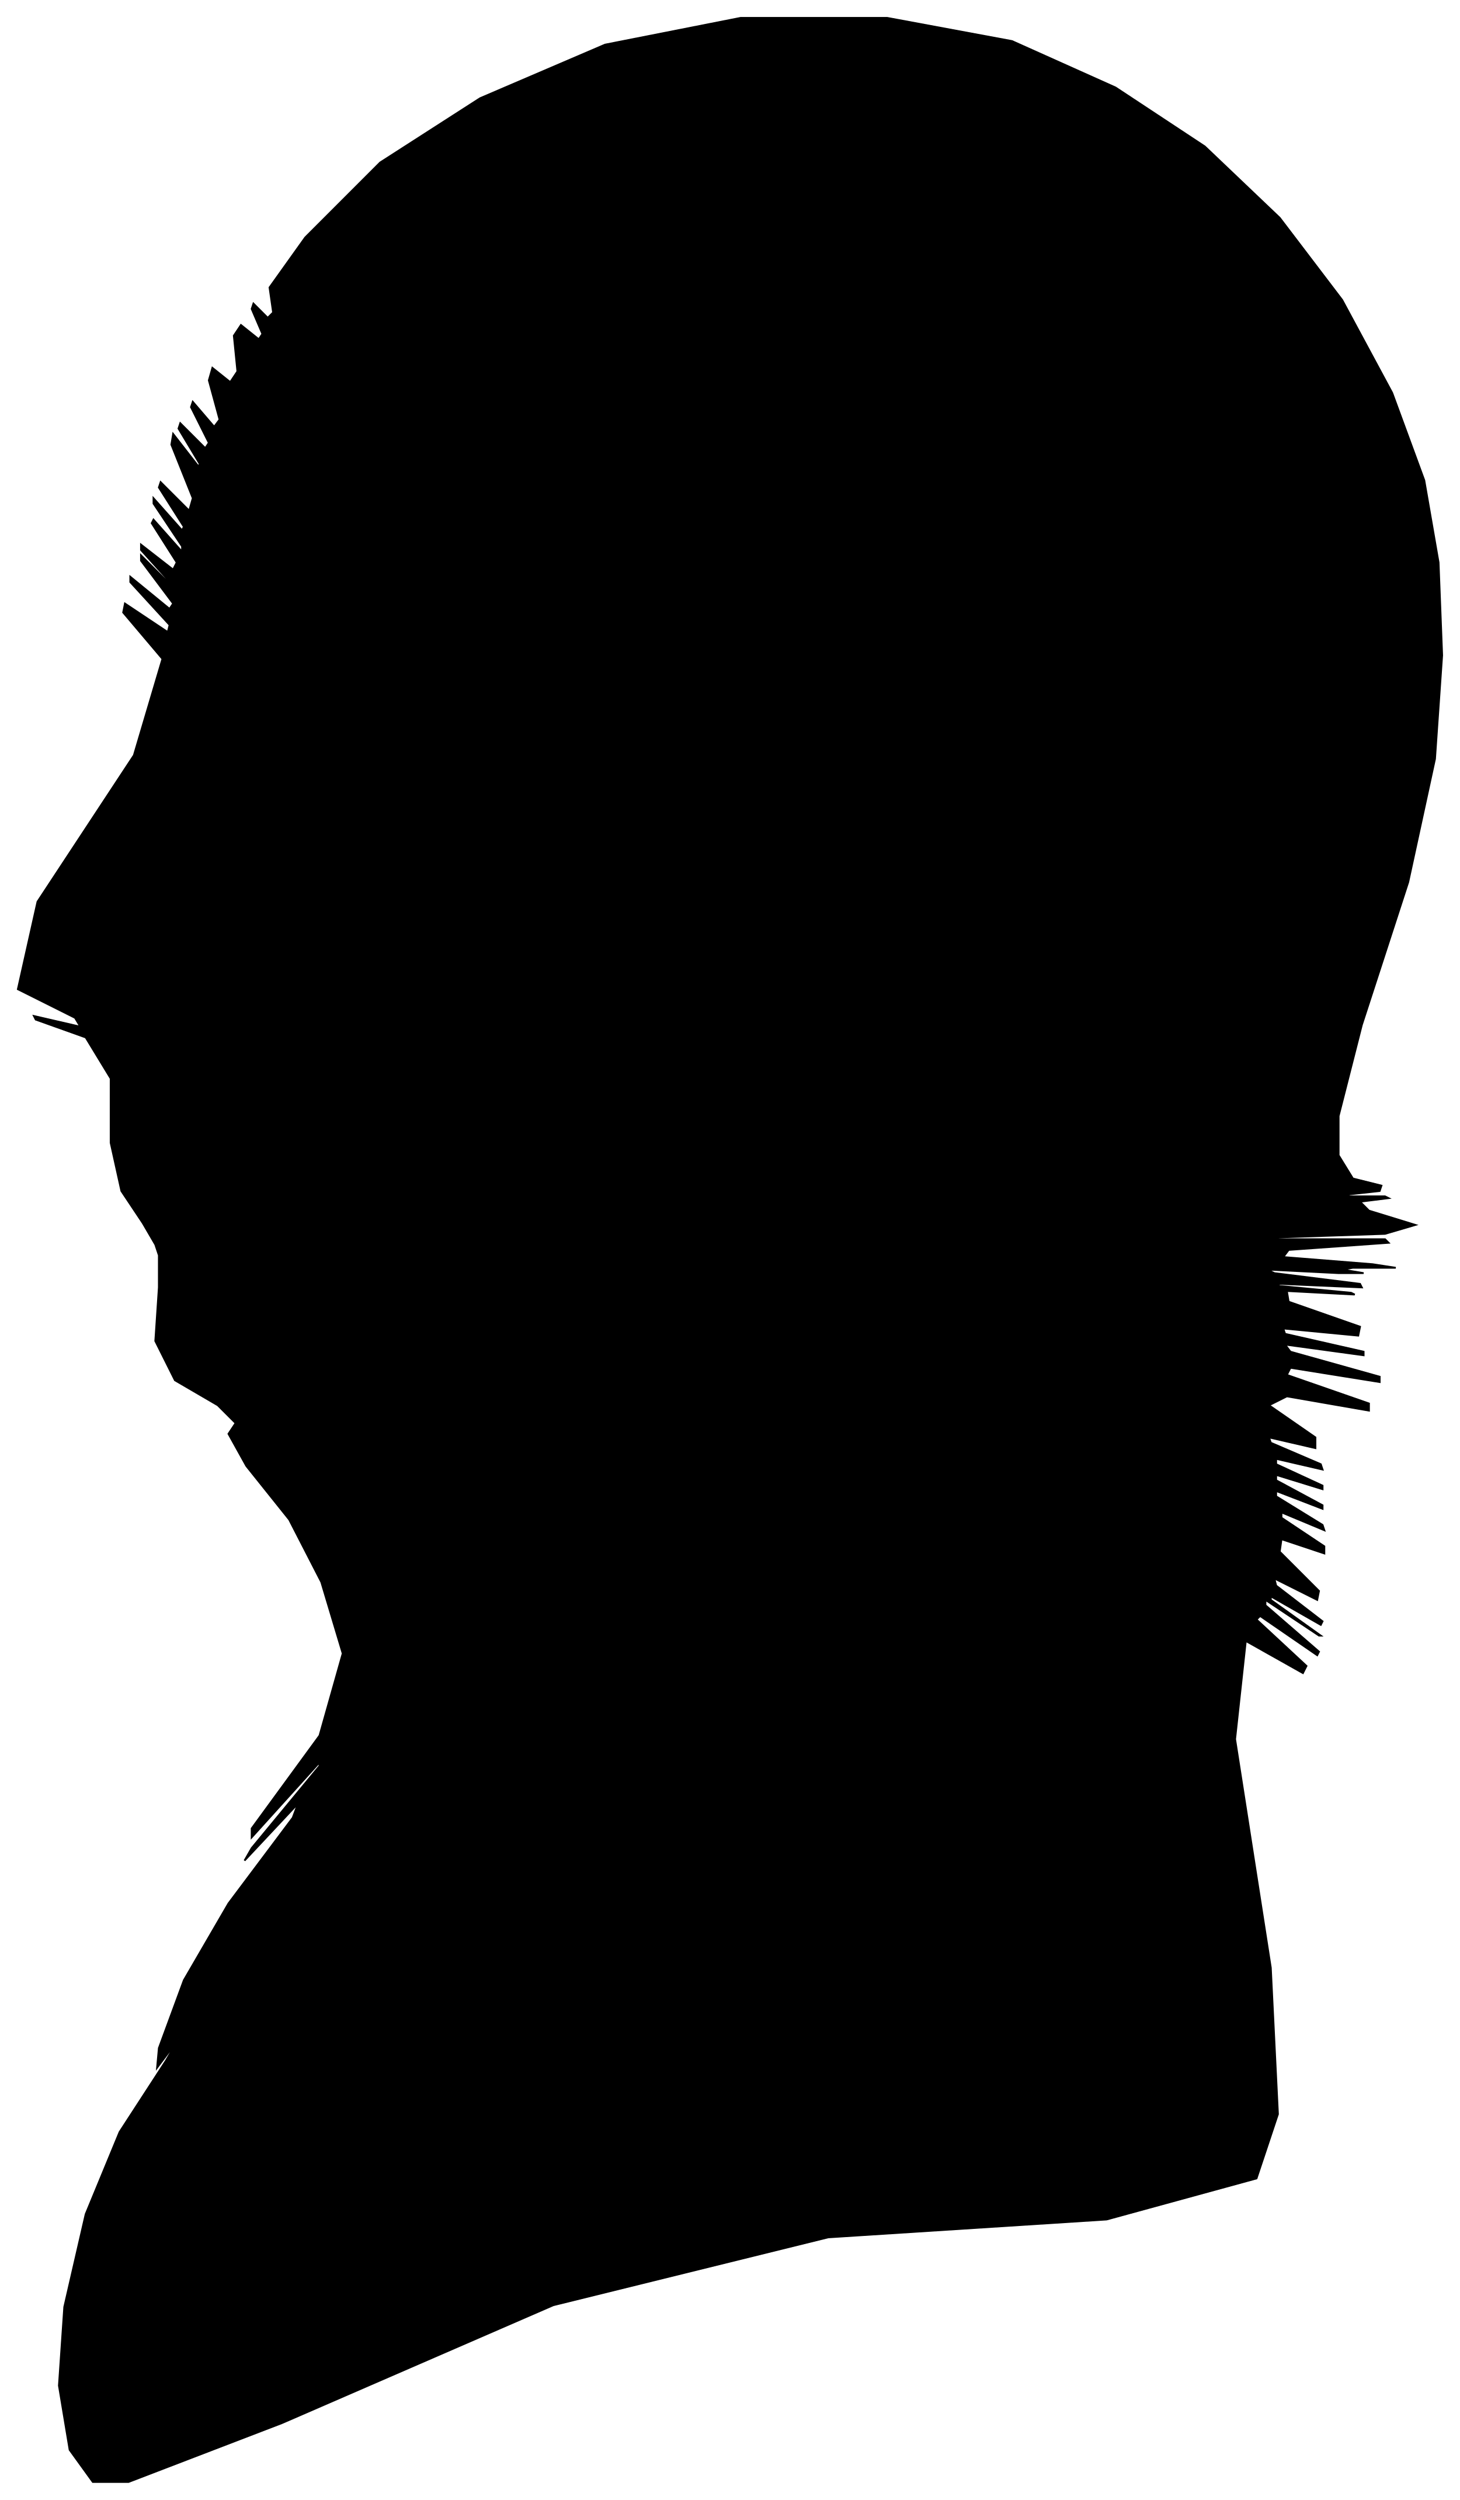 <?xml version="1.0" encoding="UTF-8"?>
<svg xmlns="http://www.w3.org/2000/svg" viewBox="344.00 196.00 818.00 1400.00">
  <path d="M 424.00 881.00 L 412.00 863.00 L 406.00 836.00 L 406.00 800.00 L 392.00 777.00 L 364.00 767.00 L 363.00 765.00 L 389.00 771.00 L 386.00 766.00 L 354.00 750.00 L 365.00 701.00 L 419.00 619.00 L 435.00 565.00 L 413.00 539.00 L 414.00 534.00 L 438.00 550.00 L 439.00 546.00 L 417.00 522.00 L 417.00 519.00 L 439.00 537.00 L 441.00 534.00 L 423.00 510.00 L 423.00 507.00 L 441.00 525.00 L 441.00 524.00 L 423.00 504.00 L 423.00 501.00 L 441.00 515.00 L 443.00 511.00 L 429.00 489.00 L 430.00 487.00 L 446.00 505.00 L 446.00 502.00 L 430.00 478.00 L 430.00 475.00 L 446.00 493.00 L 447.00 491.00 L 433.00 469.00 L 434.00 466.00 L 450.00 482.00 L 452.00 475.00 L 440.00 445.00 L 441.00 439.00 L 455.00 457.00 L 456.00 456.00 L 444.00 436.00 L 445.00 433.00 L 459.00 447.00 L 461.00 444.00 L 451.00 424.00 L 452.00 421.00 L 464.00 435.00 L 467.00 431.00 L 461.00 409.00 L 463.00 402.00 L 473.00 410.00 L 477.00 404.00 L 475.00 384.00 L 479.00 378.00 L 489.00 386.00 L 491.00 383.00 L 485.00 369.00 L 486.00 366.00 L 494.00 374.00 L 497.00 371.00 L 495.00 357.00 L 515.00 329.00 L 557.00 287.00 L 613.00 251.00 L 683.00 221.00 L 759.00 206.00 L 841.00 206.00 L 911.00 219.00 L 969.00 245.00 L 1019.00 278.00 L 1061.00 318.00 L 1096.00 364.00 L 1124.00 416.00 L 1142.00 465.00 L 1150.00 511.00 L 1152.00 563.00 L 1148.00 621.00 L 1133.00 690.00 L 1107.00 770.00 L 1094.00 821.00 L 1094.00 843.00 L 1102.00 856.00 L 1118.00 860.00 L 1117.00 863.00 L 1099.00 865.00 L 1100.00 866.00 L 1120.00 866.00 L 1122.00 867.00 L 1106.00 869.00 L 1111.00 874.00 L 1137.00 882.00 L 1120.00 887.00 L 1060.00 889.00 L 1060.00 890.00 L 1120.00 890.00 L 1122.00 892.00 L 1066.00 896.00 L 1063.00 900.00 L 1113.00 904.00 L 1126.00 906.00 L 1102.00 906.00 L 1096.00 907.00 L 1108.00 909.00 L 1094.00 909.00 L 1054.00 907.00 L 1058.00 909.00 L 1106.00 915.00 L 1107.00 917.00 L 1061.00 915.00 L 1059.00 916.00 L 1101.00 920.00 L 1103.00 921.00 L 1065.00 919.00 L 1066.00 925.00 L 1106.00 939.00 L 1105.00 944.00 L 1063.00 940.00 L 1064.00 943.00 L 1108.00 953.00 L 1108.00 955.00 L 1064.00 949.00 L 1067.00 953.00 L 1117.00 967.00 L 1117.00 970.00 L 1067.00 962.00 L 1065.00 966.00 L 1111.00 982.00 L 1111.00 986.00 L 1065.00 978.00 L 1055.00 983.00 L 1081.00 1001.00 L 1081.00 1007.00 L 1055.00 1001.00 L 1056.00 1004.00 L 1084.00 1016.00 L 1085.00 1019.00 L 1059.00 1013.00 L 1059.00 1016.00 L 1085.00 1028.00 L 1085.00 1030.00 L 1059.00 1022.00 L 1059.00 1025.00 L 1085.00 1039.00 L 1085.00 1041.00 L 1059.00 1031.00 L 1059.00 1034.00 L 1085.00 1050.00 L 1086.00 1053.00 L 1062.00 1043.00 L 1062.00 1046.00 L 1086.00 1062.00 L 1086.00 1066.00 L 1062.00 1058.00 L 1061.00 1065.00 L 1083.00 1087.00 L 1082.00 1092.00 L 1058.00 1080.00 L 1059.00 1084.00 L 1085.00 1104.00 L 1084.00 1106.00 L 1056.00 1090.00 L 1056.00 1092.00 L 1084.00 1112.00 L 1083.00 1112.00 L 1053.00 1092.00 L 1053.00 1095.00 L 1083.00 1121.00 L 1082.00 1123.00 L 1050.00 1101.00 L 1048.00 1103.00 L 1076.00 1129.00 L 1074.00 1133.00 L 1042.00 1115.00 L 1036.00 1170.00 L 1056.00 1298.00 L 1060.00 1380.00 L 1048.00 1416.00 L 964.00 1439.00 L 808.00 1449.00 L 654.00 1487.00 L 502.00 1553.00 L 416.00 1586.00 L 396.00 1586.00 L 383.00 1568.00 L 377.00 1532.00 L 380.00 1488.00 L 392.00 1436.00 L 411.00 1390.00 L 437.00 1350.00 L 444.00 1338.00 L 432.00 1354.00 L 433.00 1343.00 L 447.00 1305.00 L 472.00 1262.00 L 508.00 1214.00 L 511.00 1206.00 L 481.00 1238.00 L 485.00 1231.00 L 523.00 1185.00 L 523.00 1183.00 L 485.00 1225.00 L 485.00 1220.00 L 523.00 1168.00 L 536.00 1122.00 L 524.00 1082.00 L 506.00 1047.00 L 482.00 1017.00 L 472.00 999.00 L 476.00 993.00 L 466.00 983.00 L 442.00 969.00 L 431.00 947.00 L 433.00 917.00 L 433.00 899.00 L 431.00 893.00 L 424.00 881.00 Z" fill="black" stroke="black" stroke-width="1"/>
</svg>